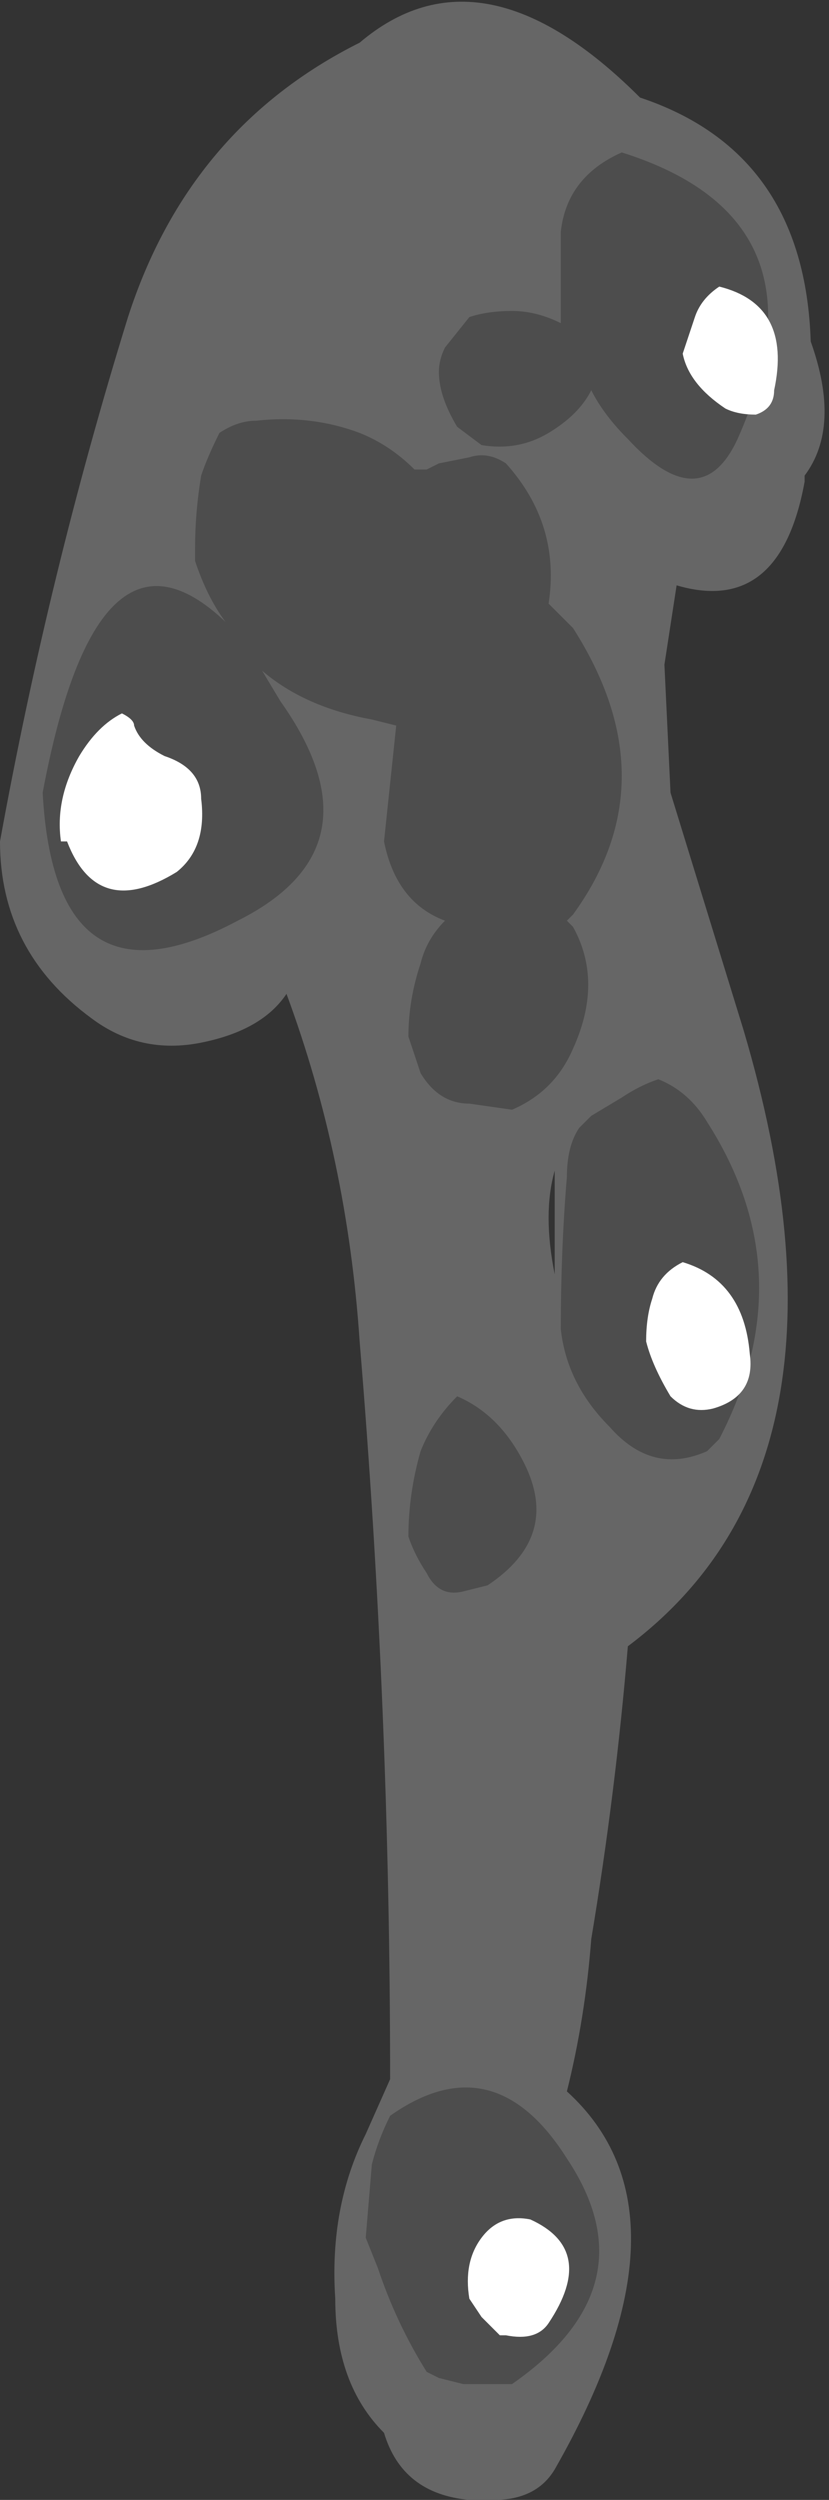 <?xml version="1.0" encoding="UTF-8" standalone="no"?>
<svg xmlns:ffdec="https://www.free-decompiler.com/flash" xmlns:xlink="http://www.w3.org/1999/xlink" ffdec:objectType="shape" height="20.5px" width="6.8px" xmlns="http://www.w3.org/2000/svg">
  <rect width="100%" height="100%" fill="#333333" stroke="none"/>
  <g transform="matrix(1.0, 0.0, 0.0, 1.0, 3.4, 0.9)">
    <path d="M1.85 -0.1 Q3.2 0.35 3.25 1.9 3.5 2.6 3.2 3.0 L3.2 3.05 Q3.0 4.15 2.15 3.9 L2.05 4.55 2.1 5.6 2.7 7.55 Q3.75 11.1 1.75 12.6 1.65 13.8 1.45 15.0 1.4 15.65 1.25 16.25 2.35 17.25 1.15 19.35 1.0 19.6 0.65 19.6 L0.45 19.6 Q-0.1 19.55 -0.25 19.05 -0.65 18.65 -0.65 17.95 -0.7 17.2 -0.4 16.6 L-0.2 16.15 Q-0.2 13.1 -0.45 10.1 -0.55 8.6 -1.05 7.25 -1.25 7.55 -1.75 7.65 -2.25 7.75 -2.65 7.45 -3.4 6.9 -3.4 6.0 -3.0 3.8 -2.35 1.7 -1.85 0.15 -0.45 -0.55 0.55 -1.4 1.85 -0.1 M1.15 8.7 Q1.05 9.05 1.15 9.55 L1.15 8.7" fill="#666666" fill-rule="evenodd" stroke="none"/>
    <path d="M1.2 1.75 L1.2 1.0 Q1.25 0.55 1.7 0.35 3.45 0.9 2.65 2.7 2.35 3.35 1.75 2.7 1.55 2.5 1.45 2.3 1.35 2.5 1.1 2.65 0.85 2.8 0.55 2.75 L0.35 2.6 Q0.2 2.35 0.2 2.15 0.2 2.05 0.25 1.95 L0.45 1.7 Q0.6 1.65 0.8 1.65 1.0 1.65 1.2 1.75 M0.2 2.9 L0.45 2.85 Q0.6 2.8 0.75 2.9 1.2 3.4 1.1 4.05 L1.3 4.25 Q2.1 5.5 1.3 6.6 L1.25 6.65 1.3 6.7 Q1.55 7.15 1.3 7.7 1.15 8.05 0.8 8.2 L0.45 8.15 Q0.2 8.15 0.05 7.9 L-0.05 7.6 Q-0.05 7.3 0.05 7.0 0.1 6.8 0.25 6.65 -0.15 6.5 -0.25 6.0 L-0.15 5.05 -0.35 5.0 Q-0.9 4.9 -1.25 4.6 L-1.1 4.85 Q-0.25 6.05 -1.45 6.65 -2.95 7.45 -3.05 5.6 -2.6 3.2 -1.55 4.2 -1.7 4.0 -1.8 3.7 L-1.8 3.6 Q-1.8 3.3 -1.75 3.0 -1.7 2.85 -1.6 2.65 -1.45 2.55 -1.3 2.55 -0.85 2.5 -0.45 2.65 -0.2 2.75 0.0 2.95 L0.1 2.95 0.2 2.9 M1.7 8.1 Q1.85 8.0 2.0 7.95 2.25 8.05 2.4 8.3 3.2 9.55 2.5 10.9 L2.4 11.0 Q1.95 11.2 1.6 10.8 1.25 10.45 1.2 10.0 1.2 9.35 1.25 8.75 1.25 8.5 1.35 8.35 L1.45 8.25 1.7 8.1 M0.4 12.15 Q0.2 12.2 0.1 12.0 0.0 11.85 -0.05 11.7 -0.05 11.35 0.05 11.0 0.15 10.75 0.35 10.55 0.7 10.7 0.9 11.1 1.2 11.7 0.6 12.1 L0.4 12.15 M0.8 18.65 L0.4 18.65 0.2 18.6 0.1 18.55 Q-0.15 18.15 -0.3 17.7 L-0.4 17.45 -0.35 16.85 Q-0.3 16.65 -0.2 16.45 0.65 15.85 1.25 16.8 1.95 17.85 0.8 18.65" fill="#4d4d4d" fill-rule="evenodd" stroke="none"/>
    <path d="M2.5 1.45 Q3.1 1.6 2.95 2.3 2.95 2.45 2.8 2.5 2.65 2.5 2.55 2.45 2.25 2.25 2.2 2.0 L2.3 1.7 Q2.35 1.55 2.5 1.45 M2.2 9.45 Q2.7 9.6 2.75 10.2 2.8 10.55 2.45 10.65 2.25 10.7 2.1 10.55 1.95 10.3 1.9 10.1 1.9 9.9 1.95 9.75 2.0 9.55 2.2 9.45 M1.1 18.15 Q1.0 18.3 0.75 18.25 L0.7 18.25 0.55 18.1 0.45 17.95 Q0.4 17.65 0.55 17.45 0.7 17.25 0.95 17.3 1.5 17.55 1.1 18.15 M-2.4 4.95 Q-2.3 5.0 -2.3 5.05 -2.25 5.2 -2.05 5.3 -1.75 5.4 -1.75 5.65 -1.7 6.05 -1.95 6.25 -2.6 6.65 -2.85 6.0 L-2.9 6.0 Q-2.95 5.65 -2.75 5.3 -2.6 5.05 -2.4 4.95" fill="#ffffff" fill-rule="evenodd" stroke="none"/>
  </g>
</svg>
